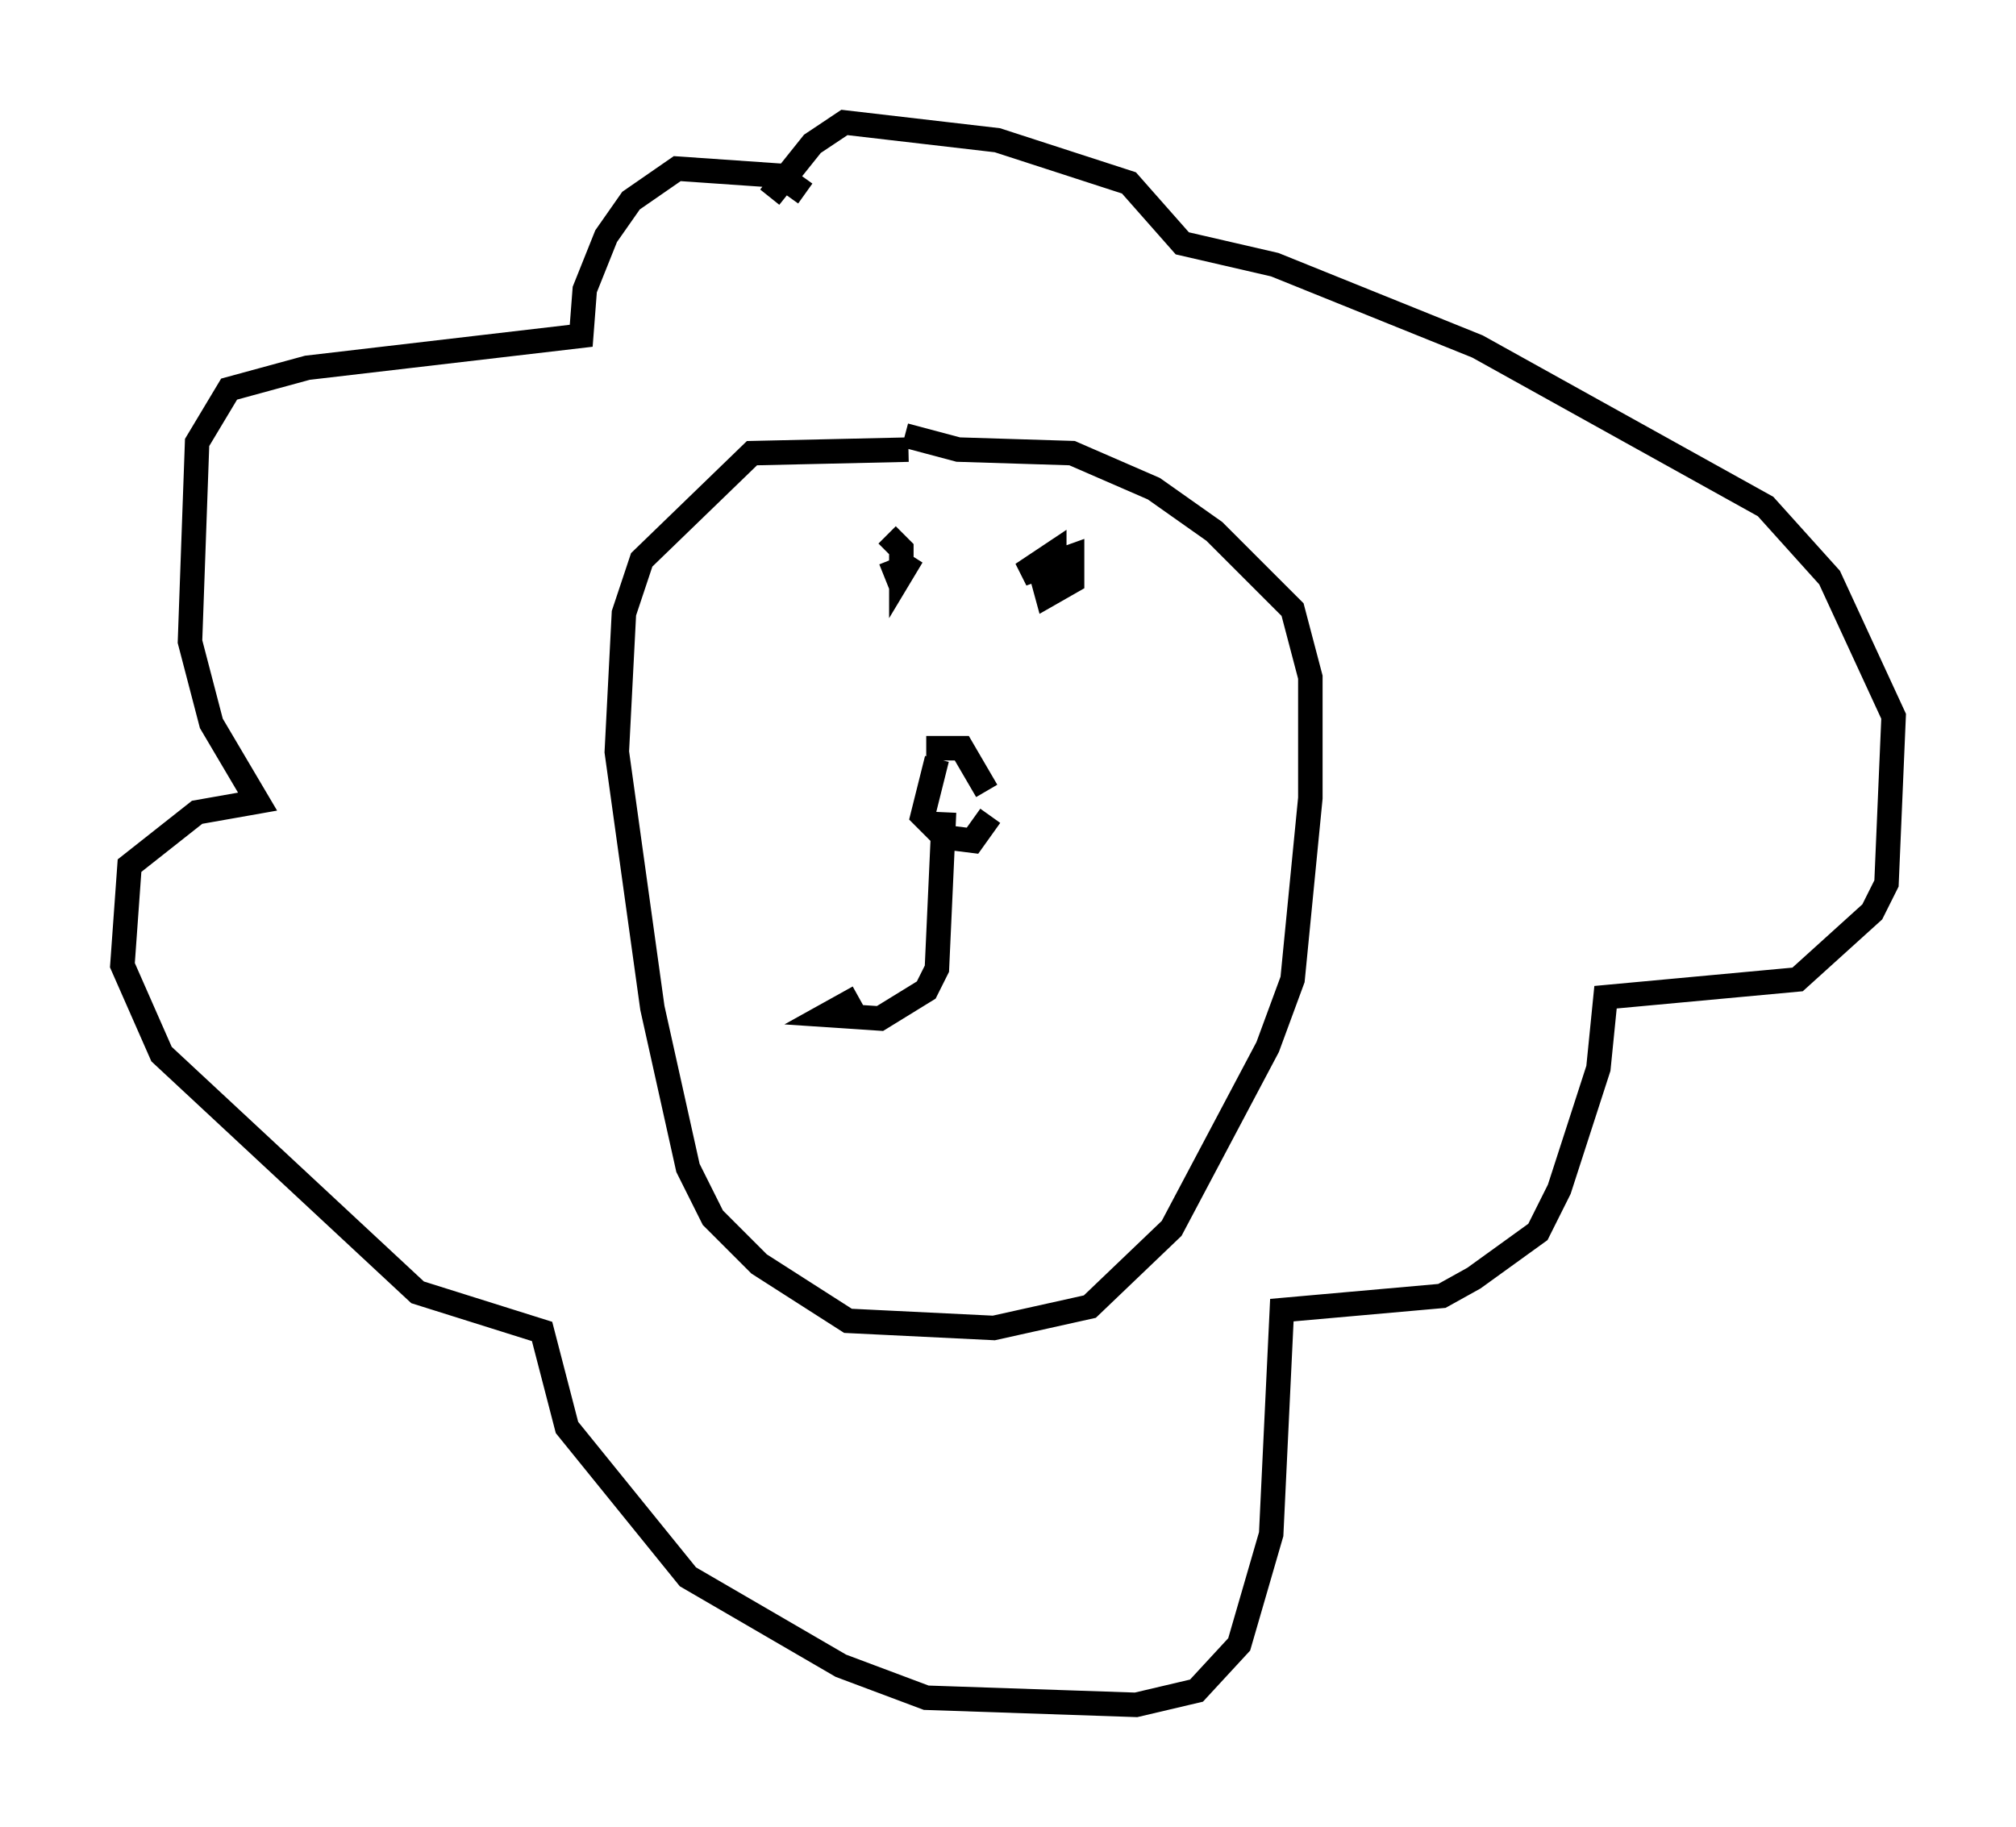 <?xml version="1.0" encoding="utf-8" ?>
<svg baseProfile="full" height="74.637" version="1.1" width="82.335" xmlns="http://www.w3.org/2000/svg" xmlns:ev="http://www.w3.org/2001/xml-events" xmlns:xlink="http://www.w3.org/1999/xlink"><defs /><rect fill="white" height="74.637" width="82.335" x="0" y="0" /><path d="M33.033, 8.631 m-0.145, -0.726 l-1.017, -0.726 -4.212, -0.291 l-1.888, 1.307 -1.017, 1.453 l-0.872, 2.179 -0.145, 1.888 l-11.184, 1.307 -3.196, 0.872 l-1.307, 2.179 -0.291, 8.134 l0.872, 3.341 1.888, 3.196 l-2.469, 0.436 -2.76, 2.179 l-0.291, 4.067 1.598, 3.631 l10.458, 9.732 5.084, 1.598 l1.017, 3.922 4.939, 6.101 l6.246, 3.631 3.486, 1.307 l8.57, 0.291 2.469, -0.581 l1.743, -1.888 1.307, -4.503 l0.436, -9.151 6.536, -0.581 l1.307, -0.726 2.615, -1.888 l0.872, -1.743 1.598, -4.939 l0.291, -2.905 7.844, -0.726 l3.05, -2.76 0.581, -1.162 l0.291, -6.827 -2.615, -5.665 l-2.615, -2.905 -11.765, -6.536 l-8.279, -3.341 -3.777, -0.872 l-2.179, -2.469 -5.374, -1.743 l-6.246, -0.726 -1.307, 0.872 l-1.743, 2.179 m5.665, 10.313 l-6.391, 0.145 -4.503, 4.358 l-0.726, 2.179 -0.291, 5.665 l1.453, 10.458 1.453, 6.536 l1.017, 2.034 1.888, 1.888 l3.631, 2.324 5.955, 0.291 l3.922, -0.872 3.341, -3.196 l3.922, -7.408 1.017, -2.76 l0.726, -7.408 0.0, -4.939 l-0.726, -2.76 -3.196, -3.196 l-2.469, -1.743 -3.341, -1.453 l-4.648, -0.145 -2.179, -0.581 m-0.581, 5.084 l0.291, 0.726 0.581, -0.872 l-0.436, 0.726 0.0, -1.017 l-0.581, -0.581 m6.101, 0.872 l0.436, 1.598 1.017, -0.581 l0.0, -1.017 -2.034, 0.726 l1.307, -0.872 0.0, 1.307 m-4.793, 7.117 l-0.581, 2.324 0.872, 0.872 l1.162, 0.145 0.726, -1.017 m-2.615, -2.76 l1.453, 0.0 1.017, 1.743 m-1.743, 0.872 l-0.291, 6.391 -0.436, 0.872 l-1.888, 1.162 -2.179, -0.145 l1.307, -0.726 " fill="none" stroke="black" stroke-width="1" /></svg>